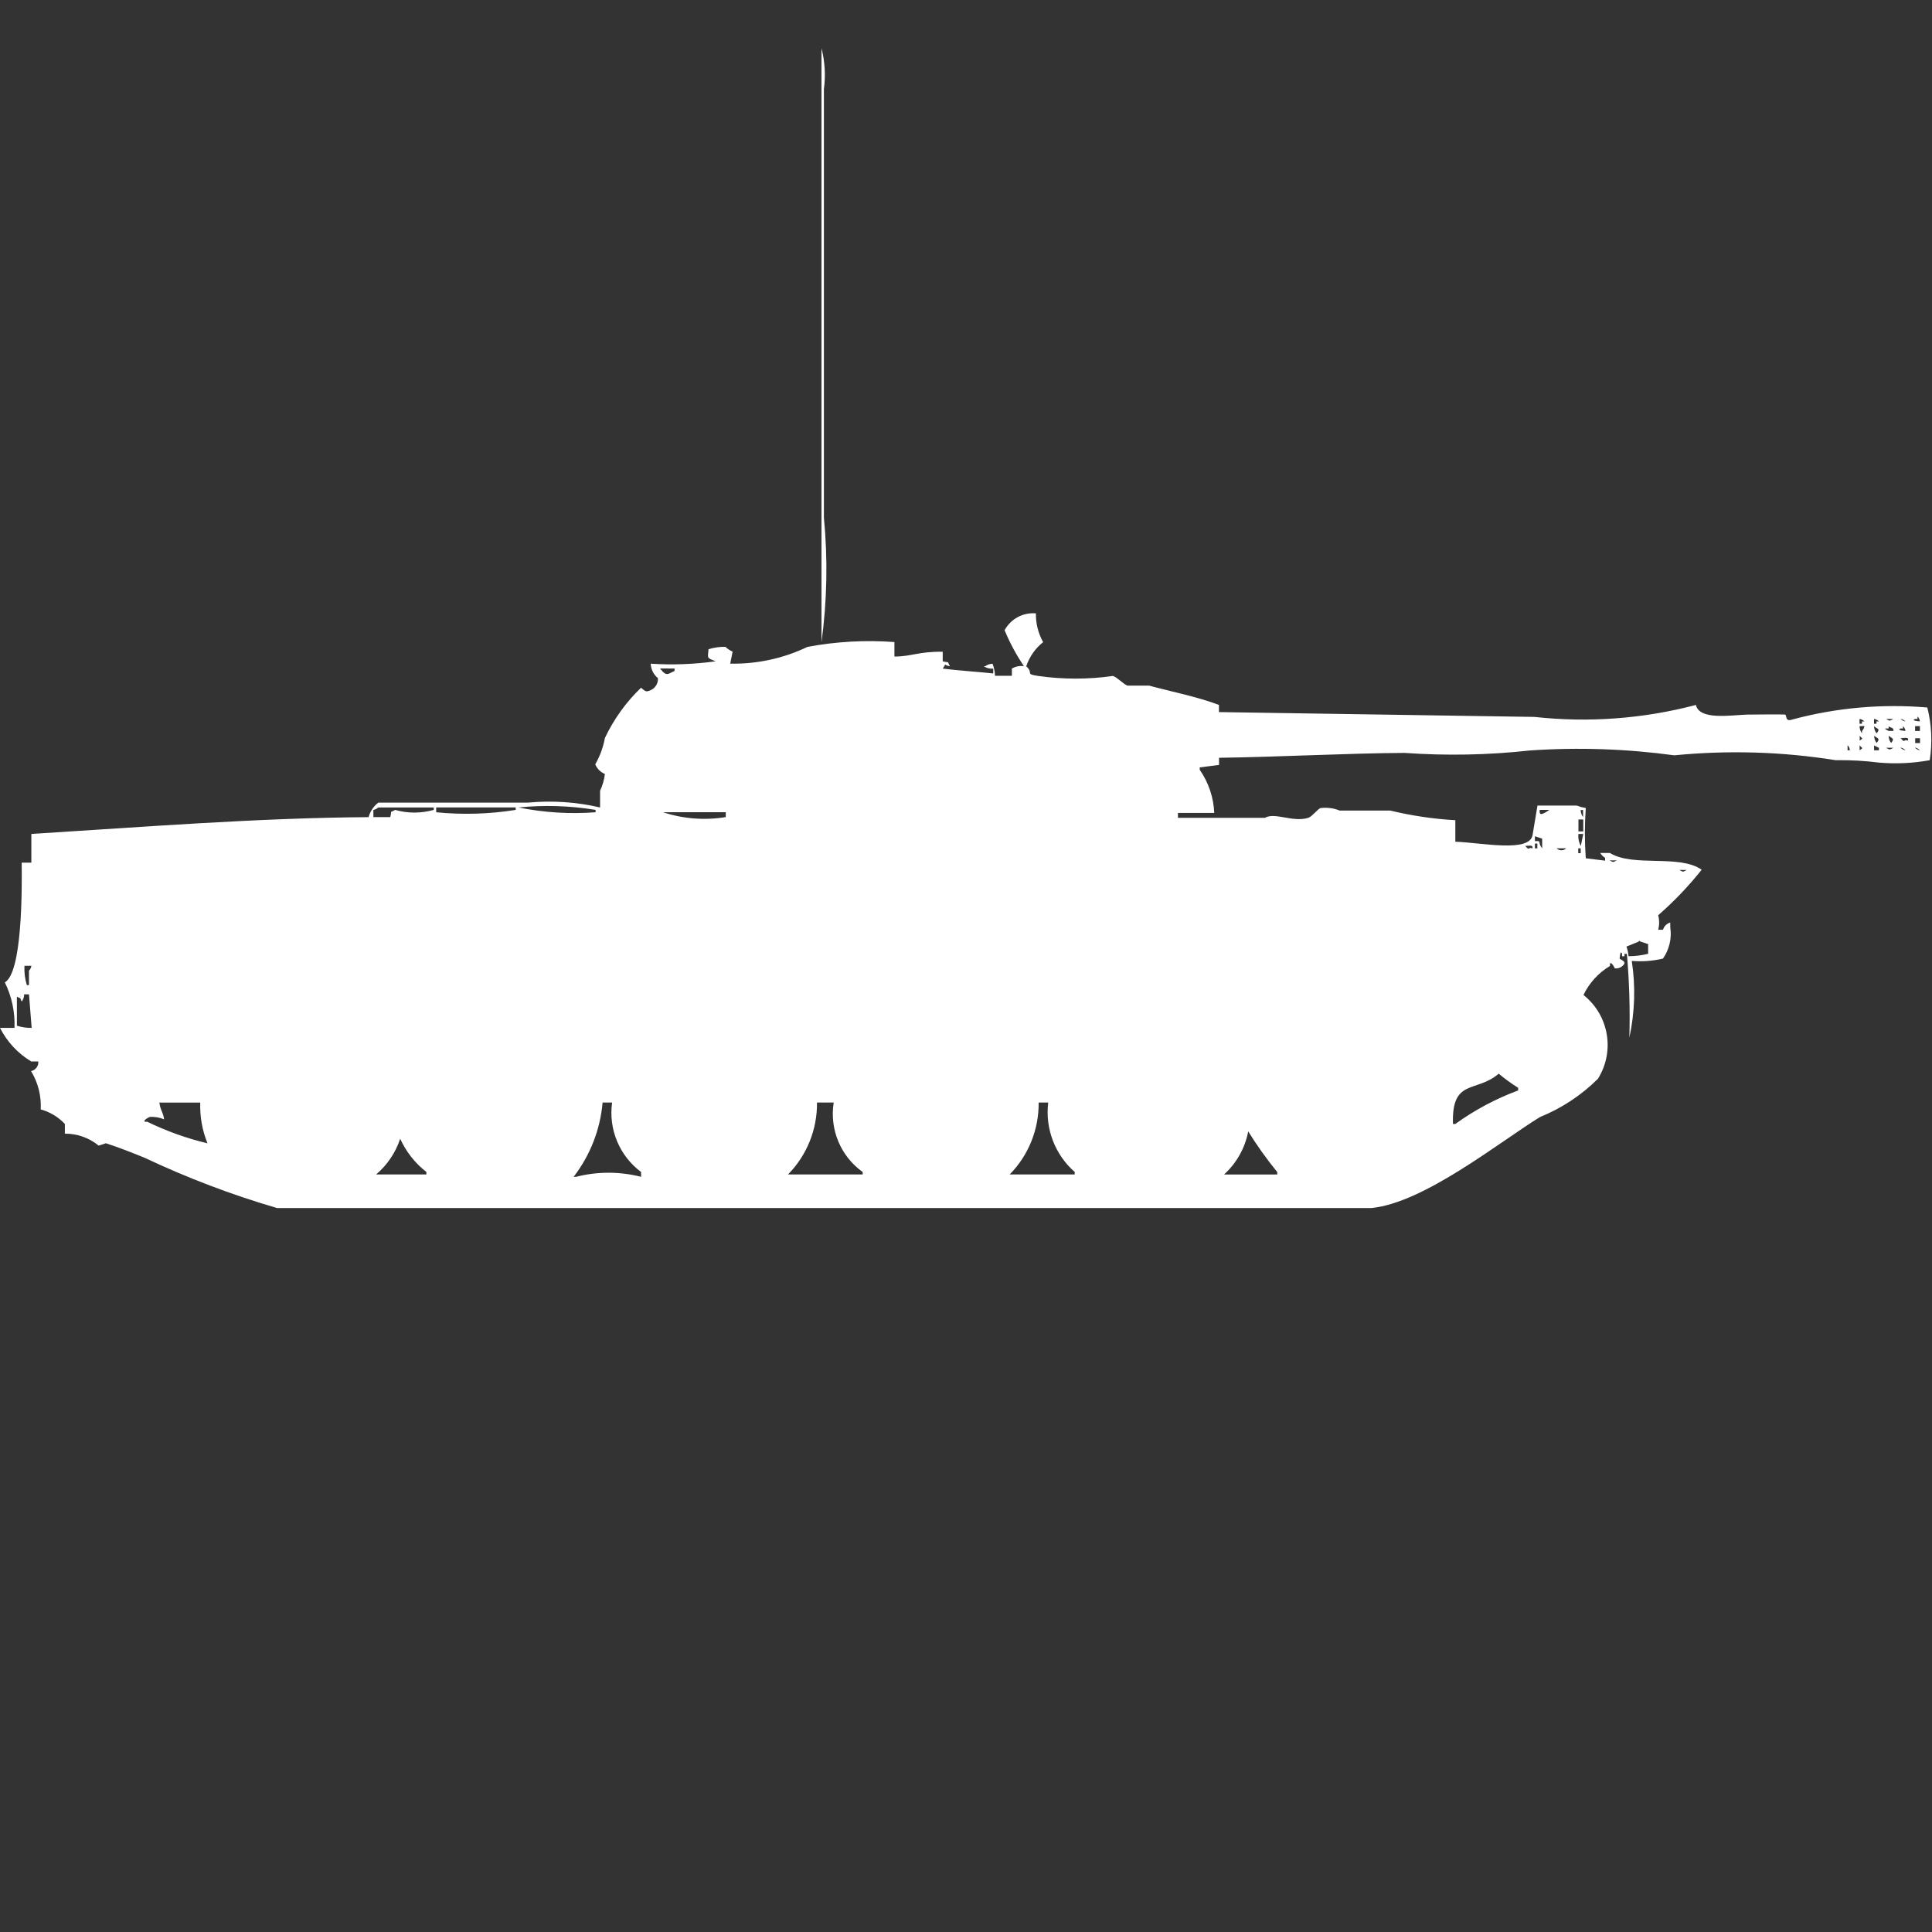 <?xml version="1.0" encoding="utf-8"?>
<!-- Generator: Adobe Illustrator 16.0.0, SVG Export Plug-In . SVG Version: 6.00 Build 0)  -->
<!DOCTYPE svg PUBLIC "-//W3C//DTD SVG 1.1//EN" "http://www.w3.org/Graphics/SVG/1.1/DTD/svg11.dtd">
<svg version="1.1" id="Layer_1" xmlns="http://www.w3.org/2000/svg" xmlns:xlink="http://www.w3.org/1999/xlink" x="0px" y="0px"
	 width="40px" height="40px" viewBox="0 0 40 40" enable-background="new 0 0 40 40" xml:space="preserve">
<rect x="0" y="0" width="40" height="40" fill="#333333" stroke="none"/>
<path id="Color_Fill_1" fill="#FFFFFF" d="M17.008,1c0.071,0.275,0.088,0.562,0.05,0.843v8.876c0.083,0.858,0.066,1.724-0.05,2.578
	V1z M21.447,12.7c-0.004,0.208,0.049,0.413,0.15,0.595c-0.163,0.129-0.284,0.303-0.35,0.5c0.164,0.146-0.038,0.159,0.249,0.2
	c0.513,0.073,1.033,0.073,1.546,0c0.08,0.021,0.221,0.172,0.3,0.2h0.449c0.431,0.117,1.013,0.234,1.446,0.4v0.148l6.533,0.1
	c1.12,0.123,2.253,0.039,3.342-0.248c0.07,0.313,0.682,0.217,1.048,0.2c0,0,0.776-0.008,0.8,0c0.038,0.015-0.007,0.159,0.15,0.101
	c0.909-0.244,1.854-0.328,2.793-0.248c0.09,0.355,0.107,0.727,0.05,1.091c-0.345,0.063-0.697,0.08-1.047,0.05
	c-0.299-0.038-0.6-0.055-0.9-0.05c-1.104-0.177-2.228-0.21-3.342-0.101c-0.991-0.135-1.994-0.169-2.992-0.1
	c-0.86,0.095-1.729,0.111-2.593,0.05c-1.2,0.007-2.645,0.086-3.84,0.101v0.148l-0.4,0.051v0.049
	c0.183,0.264,0.287,0.573,0.301,0.894h-0.752v0.101h1.801c0.207-0.121,0.574,0.1,0.899,0c0.072-0.023,0.192-0.178,0.249-0.201
	c0.136-0.018,0.273-0.001,0.4,0.051h1.047c0.441,0.106,0.893,0.174,1.347,0.199v0.446c0.54,0.017,1.554,0.238,1.601-0.149
	c0,0,0.063-0.371,0.1-0.6h0.8c0.042,0,0.043,0.024,0.2,0.051c-0.025,0.346-0.025,0.693,0,1.041l0.4,0.049V17.76
	c-0.041-0.024-0.076-0.059-0.101-0.1h0.2c0.488,0.3,1.438,0.021,1.9,0.347c-0.271,0.341-0.572,0.656-0.9,0.942
	c0.026,0.098,0.026,0.201,0,0.3h0.1c0.021-0.072,0.078-0.129,0.15-0.149V19.2c0.035,0.226-0.02,0.457-0.15,0.646
	c-0.211,0.051-0.43,0.066-0.647,0.049c0.081,0.527,0.064,1.066-0.05,1.588c0.016-0.579,0-1.158-0.051-1.735h-0.05v0.05h-0.05v-0.05
	c-0.039-0.101-0.05,0.101-0.05,0.101c0.114,0.066,0.091,0.06,0.1,0.1c-0.04,0.07-0.119,0.11-0.2,0.1c0,0-0.065-0.143-0.1-0.1v0.05
	c-0.238,0.142-0.429,0.351-0.549,0.601c0.527,0.417,0.656,1.164,0.3,1.734c-0.343,0.342-0.751,0.611-1.2,0.793
	c-0.844,0.52-2.4,1.777-3.49,1.884H5.736c-0.94-0.274-1.857-0.623-2.743-1.041c-0.274-0.112-0.556-0.222-0.8-0.3l-0.15,0.049
	c-0.197-0.162-0.445-0.25-0.7-0.248V23.27c-0.136-0.145-0.309-0.248-0.5-0.301c0.015-0.278-0.055-0.555-0.2-0.793
	c0.093-0.019,0.158-0.104,0.15-0.199H0.648C0.37,21.811,0.146,21.569,0,21.281h0.3c0.013-0.326-0.056-0.65-0.2-0.942
	c0.356-0.2,0.357-1.875,0.349-2.479h0.2v-0.594c2.334-0.146,4.716-0.334,6.983-0.348c0.031-0.119,0.102-0.226,0.2-0.3h3.092
	c0.502-0.048,1.009-0.015,1.5,0.1v-0.346c0.052-0.11,0.085-0.228,0.1-0.347c-0.09-0.038-0.162-0.109-0.2-0.2
	c0.097-0.169,0.165-0.354,0.2-0.546c0.184-0.389,0.437-0.742,0.748-1.04c0.094,0.077,0.1,0.094,0.2,0.05
	c0.097-0.043,0.157-0.143,0.15-0.248c-0.09-0.074-0.145-0.184-0.15-0.3c0.449,0.029,0.901,0.013,1.347-0.05
	c-0.2-0.073-0.162-0.065-0.15-0.249c0.113-0.036,0.231-0.052,0.349-0.05c0.044,0.041,0.095,0.075,0.15,0.1l-0.05,0.248
	c0.553,0.011,1.101-0.108,1.6-0.347c0.593-0.111,1.198-0.145,1.8-0.1v0.3c0.355,0,0.486-0.104,1-0.1v0.199
	c0.162,0.041,0.076-0.023,0.15,0.101c-0.146-0.019-0.062-0.081-0.15,0.05c0.3,0.038,0.788,0.071,1.046,0.1v-0.1
	c-0.07,0.006-0.14-0.012-0.199-0.05H20.4c0.043-0.032,0.096-0.05,0.15-0.05c0.03,0.079,0.048,0.163,0.05,0.248h0.35v-0.149
	c0.074-0.044,0.162-0.062,0.249-0.05c-0.158-0.234-0.292-0.483-0.4-0.744c0.128-0.235,0.382-0.372,0.647-0.349H21.447z
	 M13.666,13.84c0.077,0.1,0.123,0.139,0.2,0.1l0.1-0.049v-0.05L13.666,13.84L13.666,13.84z M39.7,14.835v0.05h-0.05
	c-0.101,0.038,0.1,0.051,0.1,0.051C39.745,14.896,39.728,14.861,39.7,14.835z M38.5,14.885v0.1h0.05v-0.049h0.05
	C38.572,14.908,38.538,14.89,38.5,14.885L38.5,14.885z M38.8,14.885v0.1h0.05v-0.049H38.9C38.873,14.908,38.838,14.89,38.8,14.885
	L38.8,14.885z M39.049,14.885c0.086,0.045,0.064,0.045,0.15,0H39.049z M39.35,14.885c0.026,0.027,0.062,0.045,0.1,0.051
	c-0.026-0.027-0.061-0.045-0.098-0.052L39.35,14.885z M38.501,15.034c-0.001,0.054,0.017,0.106,0.05,0.149v-0.051
	c0.027-0.027,0.045-0.063,0.051-0.1L38.501,15.034L38.501,15.034z M38.801,15.034c-0.001,0.054,0.017,0.106,0.051,0.149
	C38.938,15.085,38.87,15.1,38.801,15.034L38.801,15.034z M39.102,15.034v0.049h-0.051c-0.07-0.008,0.051,0.05,0.051,0.05h0.1
	c0.009-0.081-0.076-0.061-0.102-0.1L39.102,15.034z M39.4,15.034v0.049h-0.049c-0.101,0.038,0.1,0.05,0.1,0.05
	C39.445,15.095,39.428,15.06,39.4,15.034L39.4,15.034z M39.65,15.034v0.1h0.1v-0.1H39.65z M38.503,15.234v0.1
	c0.081-0.063,0.062-0.023-0.003-0.104L38.503,15.234z M38.803,15.234c-0.001,0.054,0.017,0.106,0.051,0.148
	c0.084-0.1,0.017-0.089-0.054-0.152L38.803,15.234z M39.104,15.234c-0.002,0.054,0.016,0.106,0.049,0.148
	c0.084-0.1,0.017-0.089-0.053-0.152L39.104,15.234z M39.352,15.284c0.101,0.118,0.047,0.011,0.15,0.05
	c0.03-0.093-0.102-0.044-0.15-0.053V15.284z M39.652,15.284v0.1h0.1v-0.1H39.652z M38.252,15.434v0.1H38.3
	c-0.003-0.039-0.019-0.075-0.046-0.104L38.252,15.434z M38.501,15.434v0.1c0.083-0.063,0.063-0.025-0.001-0.104L38.501,15.434z
	 M38.801,15.434v0.1h0.1v-0.051L38.801,15.434z M39.05,15.482c0.086,0.045,0.063,0.045,0.15,0H39.05z M39.35,15.482
	c0.027,0.027,0.063,0.045,0.101,0.051c-0.026-0.028-0.061-0.047-0.099-0.055L39.35,15.482z M39.65,15.482
	c0.027,0.027,0.063,0.045,0.1,0.051c-0.026-0.028-0.061-0.047-0.1-0.055V15.482z M7.731,16.917H8.08
	c0.041-0.161-0.024-0.076,0.1-0.149c0.261,0.074,0.538,0.074,0.8,0v-0.05H7.83c-0.027,0.027-0.063,0.044-0.1,0.05L7.731,16.917
	L7.731,16.917z M9.031,16.717v0.1c0.548,0.055,1.102,0.038,1.646-0.049v-0.051h-1.65H9.031z M10.731,16.717
	c0.526,0.106,1.064,0.141,1.6,0.1v-0.049c-0.532-0.088-1.072-0.104-1.608-0.049L10.731,16.717z M31.878,16.768
	c-0.015,0.127,0.052,0.1,0.2,0H31.878z M32.727,16.768c-0.001,0.053,0.017,0.105,0.049,0.148V16.77h-0.049V16.768z M13.726,16.816
	c0.419,0.138,0.865,0.172,1.3,0.101v-0.101H13.726z M32.68,16.966v0.248h0.1v-0.247L32.68,16.966L32.68,16.966z M32.68,17.266
	c-0.01,0.086,0.008,0.173,0.049,0.248l0.051-0.248H32.68z M31.779,17.314v0.101c0.156-0.009,0.041,0.012,0.15,0.149v-0.201
	L31.779,17.314z M31.779,17.464v0.101h0.05v-0.101H31.779z M31.579,17.514c0.101,0.119,0.047,0.012,0.149,0.051
	c0.022-0.092-0.109-0.043-0.158-0.053L31.579,17.514z M32.227,17.564c0.057,0.053,0.145,0.053,0.2,0H32.227z M32.676,17.564v0.1
	h0.051v-0.1H32.676z M33.324,17.813c0.086,0.043,0.064,0.043,0.15,0H33.324z M34.77,18.012c0.086,0.045,0.064,0.045,0.15,0H34.77z
	 M33.723,19.797c0.135,0,0.27-0.018,0.4-0.05v-0.2l-0.15-0.05c-0.048-0.013-0.019-0.039-0.05,0l-0.249,0.101
	c0.023,0.063,0.037,0.129,0.042,0.195L33.723,19.797z M0.506,19.997c-0.006,0.136,0.01,0.271,0.05,0.399H0.6v-0.299
	c0.027-0.027,0.044-0.063,0.05-0.101H0.5H0.506z M0.656,21.286L0.6,20.587H0.5c0,0.054-0.017,0.106-0.05,0.149
	c-0.065-0.122,0.021-0.034-0.1-0.101v0.601c0.096,0.031,0.197,0.047,0.298,0.045L0.656,21.286z M31.029,22.229
	c-0.465,0.404-0.977,0.09-0.947,1.041h0.05c0.4-0.289,0.837-0.522,1.3-0.694v-0.054c-0.143-0.09-0.28-0.189-0.41-0.299
	L31.029,22.229z M3.299,22.828c0.03,0.184,0.066,0.164,0.1,0.347c-0.095-0.04-0.197-0.057-0.3-0.05c0,0-0.144,0.064-0.1,0.1h0.05
	c0.398,0.193,0.816,0.344,1.247,0.446c-0.109-0.267-0.16-0.555-0.15-0.843H3.292H3.299z M12.476,22.828
	c-0.049,0.559-0.257,1.092-0.6,1.537h0.05c0.442-0.113,0.905-0.113,1.347,0v-0.1c-0.448-0.334-0.678-0.886-0.6-1.438h-0.2
	L12.476,22.828z M16.915,22.828c0.006,0.556-0.21,1.092-0.6,1.488h1.546v-0.051c-0.457-0.326-0.689-0.883-0.6-1.438h-0.353H16.915z
	 M21.504,22.828c0.006,0.556-0.21,1.092-0.6,1.488h1.347v-0.051c-0.409-0.359-0.615-0.896-0.549-1.438H21.5H21.504z M25.843,23.423
	c-0.065,0.345-0.241,0.657-0.5,0.894h1.101v-0.051c-0.221-0.271-0.424-0.555-0.608-0.853L25.843,23.423z M8.287,23.572
	c-0.095,0.289-0.268,0.547-0.5,0.744h1.041v-0.051c-0.239-0.186-0.427-0.428-0.549-0.703L8.287,23.572z"/>
</svg>
